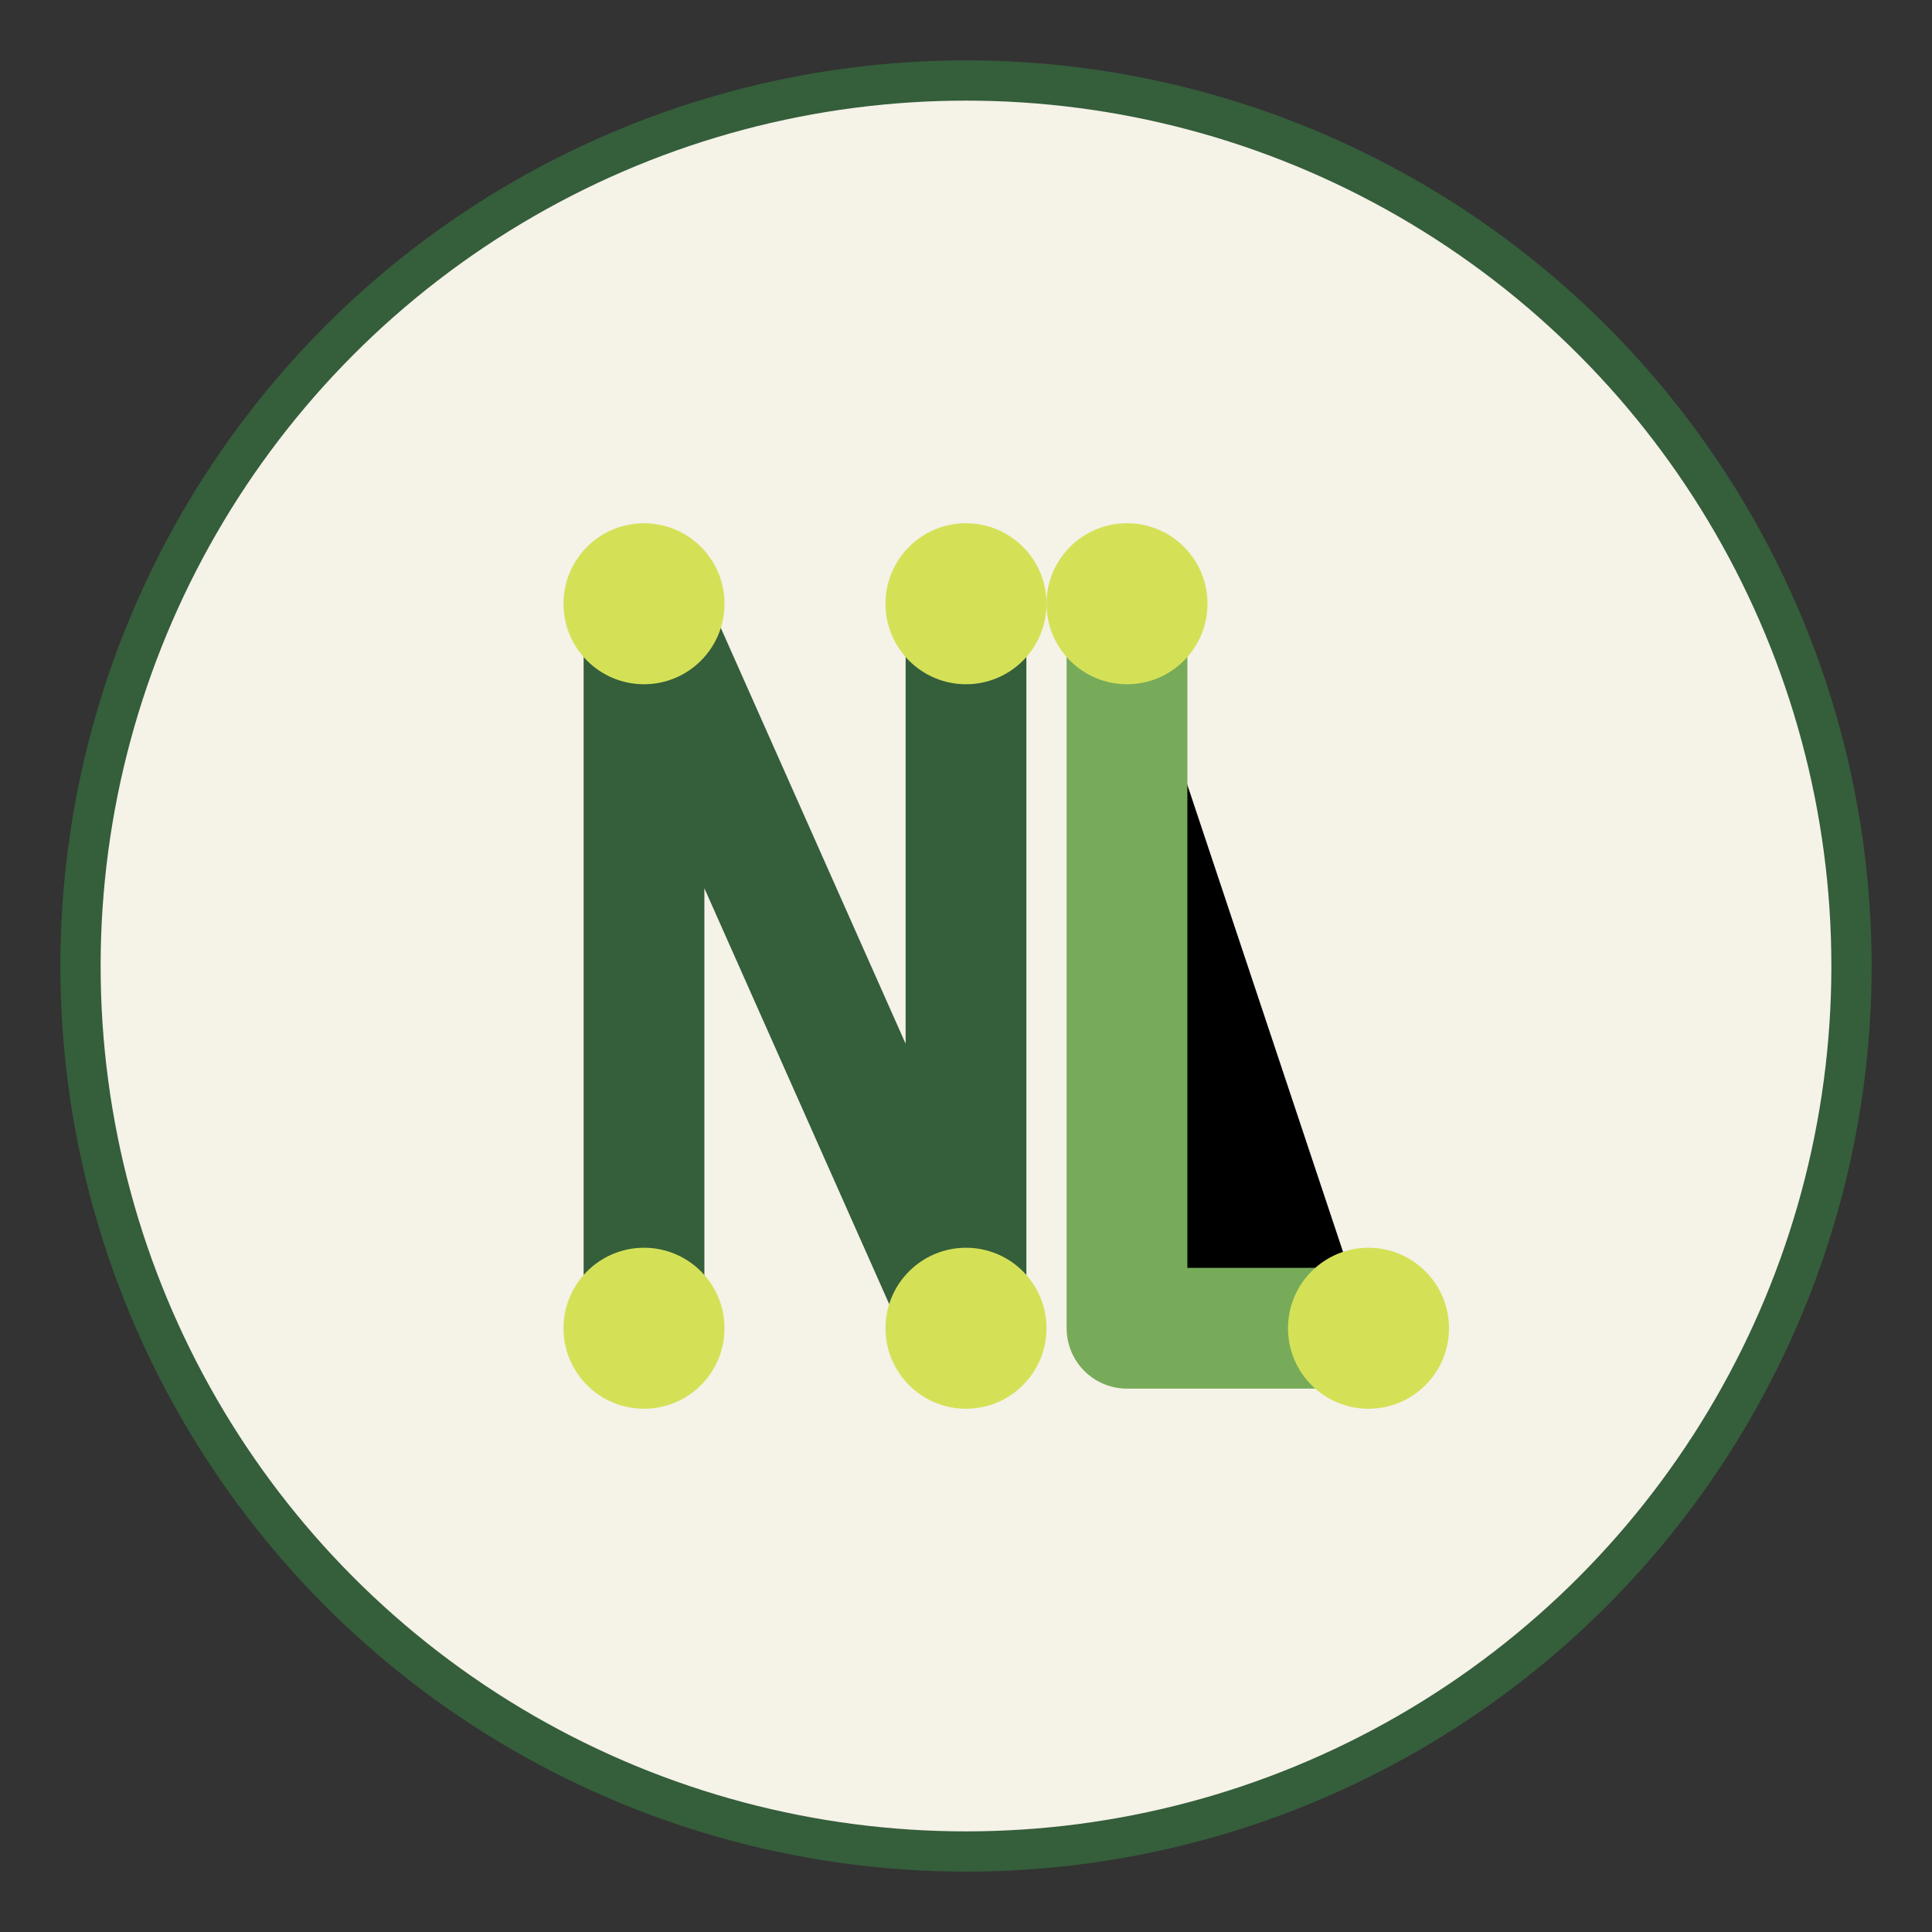 <svg xmlns="http://www.w3.org/2000/svg" viewBox="0 0 24 24">
    <rect x="0" y="0" width="24" height="24" fill="#333333" stroke="none"/>
    <!-- Circle background -->
    <circle cx="12" cy="12" r="11" fill="#F5F2E8" stroke="#355E3B" stroke-width="0.5" />
    <!-- N for Nexus -->
    <path d="M8 7.5L8 16.5M8 7.5L12 16.5M12 7.5L12 16.5" stroke="#355E3B" stroke-width="1.5" stroke-linecap="round" stroke-linejoin="round" />
    <!-- L for LMD -->
    <path d="M14 7.5L14 16.5L17 16.5" stroke="#77AB59" stroke-width="1.5" stroke-linecap="round" stroke-linejoin="round" />
    <!-- Connection dots representing a nexus -->
    <circle cx="8" cy="7.5" r="1" fill="#D4E157" />
    <circle cx="12" cy="7.5" r="1" fill="#D4E157" />
    <circle cx="14" cy="7.5" r="1" fill="#D4E157" />
    <circle cx="8" cy="16.5" r="1" fill="#D4E157" />
    <circle cx="12" cy="16.5" r="1" fill="#D4E157" />
    <circle cx="17" cy="16.5" r="1" fill="#D4E157" />
</svg>